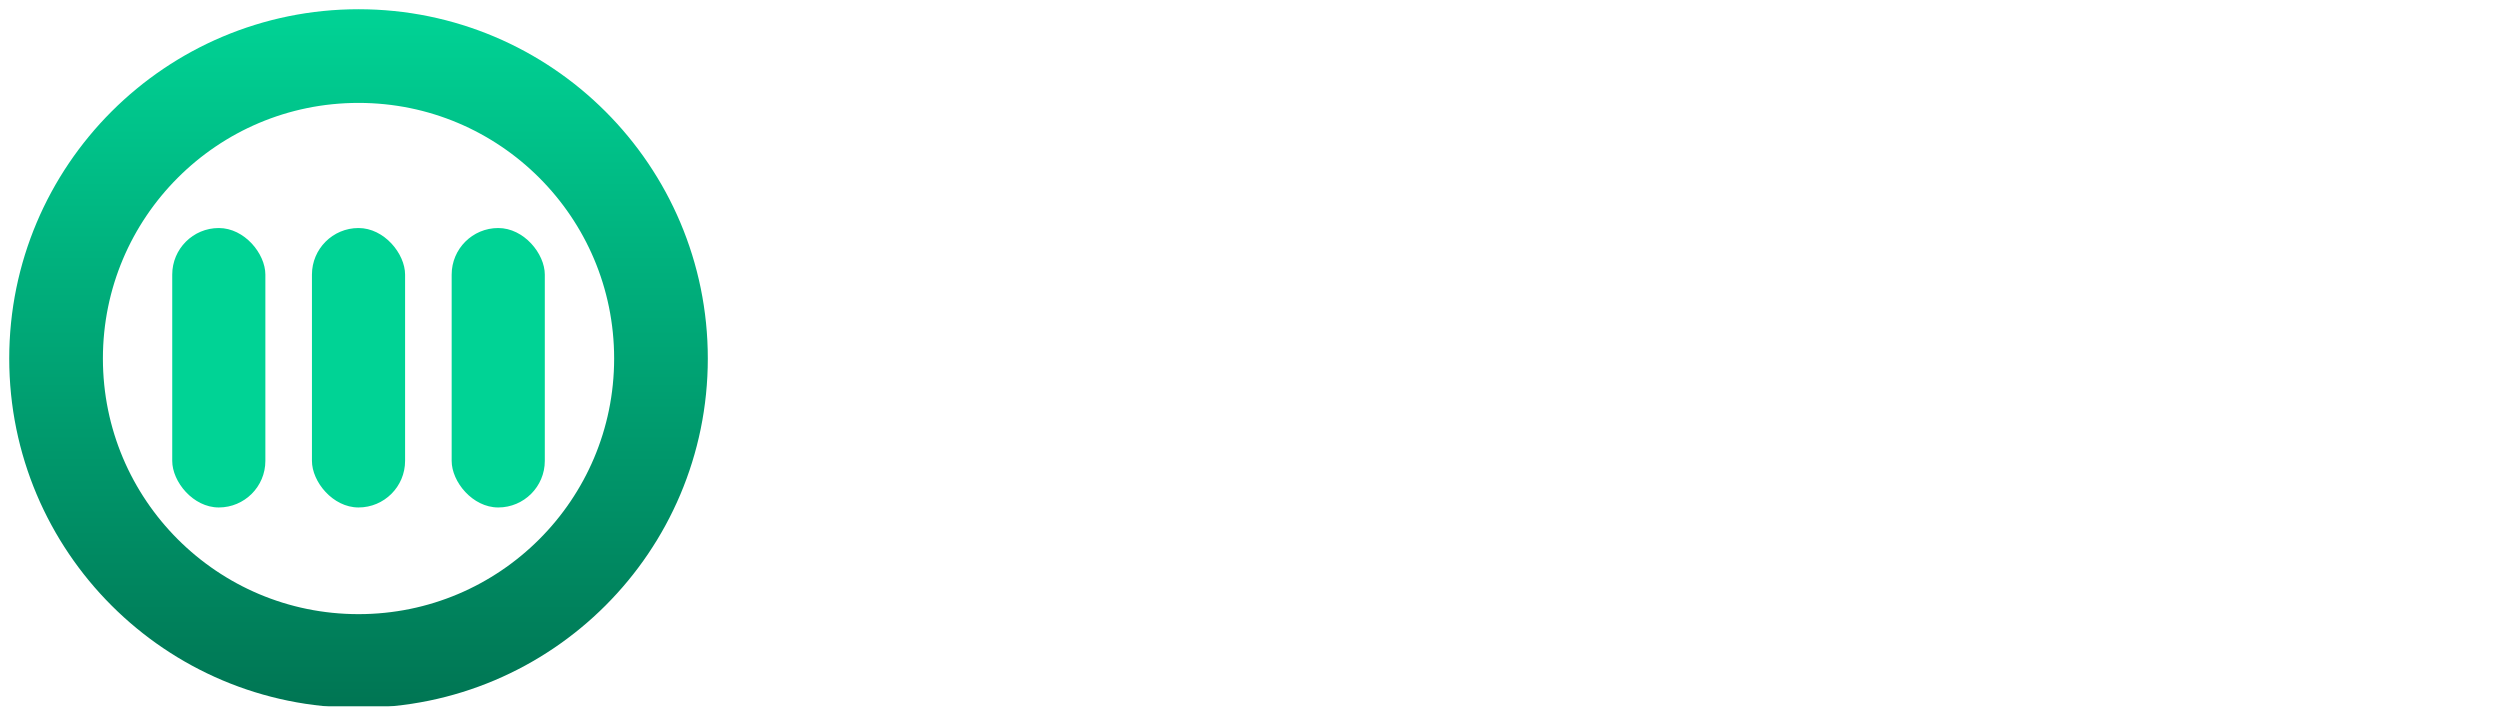 <svg width="230" height="65" viewBox="0 0 230 65" fill="none" xmlns="http://www.w3.org/2000/svg">
<g filter="url(#filter0_i)">
<circle cx="32.135" cy="32.135" r="27.826" stroke="url(#paint0_linear)" stroke-width="8.618"/>
<g filter="url(#filter1_d)">
<rect x="27.85" y="19.281" width="8.569" height="25.708" rx="4.285" fill="url(#paint1_linear)"/>
</g>
<g filter="url(#filter2_d)">
<rect x="14.996" y="19.281" width="8.569" height="25.708" rx="4.285" fill="url(#paint2_linear)"/>
</g>
<g filter="url(#filter3_d)">
<rect x="40.704" y="19.281" width="8.569" height="25.708" rx="4.285" fill="url(#paint3_linear)"/>
</g>
</g>
<g filter="url(#filter4_i)">
<path d="M84.295 44.317C80.995 44.317 78.422 43.48 76.578 41.806C74.734 40.131 73.763 37.644 73.666 34.343C73.642 33.64 73.63 32.608 73.63 31.249C73.63 29.866 73.642 28.823 73.666 28.119C73.763 24.891 74.758 22.416 76.651 20.693C78.544 18.97 81.092 18.108 84.295 18.108C87.499 18.108 90.047 18.97 91.939 20.693C93.857 22.416 94.864 24.891 94.961 28.119C95.009 29.526 95.034 30.57 95.034 31.249C95.034 31.904 95.009 32.936 94.961 34.343C94.839 37.644 93.857 40.131 92.012 41.806C90.168 43.48 87.596 44.317 84.295 44.317ZM84.295 40.131C85.921 40.131 87.219 39.646 88.19 38.675C89.161 37.68 89.683 36.176 89.755 34.161C89.804 32.705 89.828 31.723 89.828 31.213C89.828 30.655 89.804 29.672 89.755 28.264C89.683 26.25 89.161 24.758 88.19 23.787C87.219 22.792 85.921 22.295 84.295 22.295C82.694 22.295 81.407 22.792 80.437 23.787C79.466 24.758 78.944 26.25 78.871 28.264C78.847 28.968 78.835 29.951 78.835 31.213C78.835 32.45 78.847 33.433 78.871 34.161C78.944 36.176 79.454 37.68 80.4 38.675C81.371 39.646 82.669 40.131 84.295 40.131ZM100.723 43.953C100.457 43.953 100.238 43.88 100.068 43.735C99.898 43.565 99.814 43.347 99.814 43.08V19.383C99.814 19.116 99.898 18.897 100.068 18.727C100.238 18.557 100.457 18.473 100.723 18.473H103.599C104.109 18.473 104.473 18.703 104.691 19.164L111.717 32.269L118.815 19.164C119.057 18.703 119.421 18.473 119.907 18.473H122.746C123.013 18.473 123.231 18.557 123.401 18.727C123.571 18.897 123.656 19.116 123.656 19.383V43.08C123.656 43.347 123.571 43.565 123.401 43.735C123.231 43.88 123.013 43.953 122.746 43.953H119.688C119.446 43.953 119.239 43.868 119.07 43.698C118.9 43.529 118.815 43.322 118.815 43.08V27.318L113.719 37.037C113.403 37.571 112.991 37.838 112.481 37.838H110.989C110.479 37.838 110.066 37.571 109.751 37.037L104.655 27.318V43.08C104.655 43.322 104.57 43.529 104.4 43.698C104.254 43.868 104.048 43.953 103.781 43.953H100.723ZM130.192 43.953C129.949 43.953 129.743 43.868 129.573 43.698C129.403 43.529 129.318 43.322 129.318 43.08V19.383C129.318 19.116 129.391 18.897 129.537 18.727C129.706 18.557 129.925 18.473 130.192 18.473H146.208C146.475 18.473 146.694 18.557 146.864 18.727C147.033 18.897 147.118 19.116 147.118 19.383V21.785C147.118 22.052 147.033 22.27 146.864 22.44C146.694 22.586 146.475 22.659 146.208 22.659H134.232V29.102H145.407C145.674 29.102 145.893 29.187 146.063 29.356C146.233 29.502 146.318 29.708 146.318 29.975V32.232C146.318 32.499 146.233 32.718 146.063 32.887C145.893 33.033 145.674 33.106 145.407 33.106H134.232V39.767H146.5C146.766 39.767 146.985 39.852 147.155 40.022C147.325 40.192 147.41 40.41 147.41 40.677V43.08C147.41 43.347 147.325 43.565 147.155 43.735C146.985 43.88 146.766 43.953 146.5 43.953H130.192ZM161.541 44.317C158.24 44.317 155.668 43.48 153.824 41.806C151.979 40.131 151.009 37.644 150.912 34.343C150.887 33.64 150.875 32.608 150.875 31.249C150.875 29.866 150.887 28.823 150.912 28.119C151.009 24.891 152.004 22.416 153.897 20.693C155.789 18.97 158.338 18.108 161.541 18.108C164.744 18.108 167.292 18.97 169.185 20.693C171.102 22.416 172.109 24.891 172.206 28.119C172.255 29.526 172.279 30.57 172.279 31.249C172.279 31.904 172.255 32.936 172.206 34.343C172.085 37.644 171.102 40.131 169.258 41.806C167.414 43.48 164.841 44.317 161.541 44.317ZM161.541 40.131C163.167 40.131 164.465 39.646 165.436 38.675C166.406 37.68 166.928 36.176 167.001 34.161C167.05 32.705 167.074 31.723 167.074 31.213C167.074 30.655 167.05 29.672 167.001 28.264C166.928 26.25 166.406 24.758 165.436 23.787C164.465 22.792 163.167 22.295 161.541 22.295C159.939 22.295 158.653 22.792 157.682 23.787C156.712 24.758 156.19 26.25 156.117 28.264C156.093 28.968 156.081 29.951 156.081 31.213C156.081 32.45 156.093 33.433 156.117 34.161C156.19 36.176 156.699 37.68 157.646 38.675C158.617 39.646 159.915 40.131 161.541 40.131ZM175.228 43.953C175.148 43.953 175.08 43.925 175.024 43.869C174.968 43.813 174.94 43.745 174.94 43.665V42.477C174.94 42.397 174.968 42.329 175.024 42.273C175.08 42.209 175.148 42.177 175.228 42.177H176.428C176.508 42.177 176.576 42.209 176.632 42.273C176.688 42.329 176.716 42.397 176.716 42.477V43.665C176.716 43.745 176.688 43.813 176.632 43.869C176.576 43.925 176.508 43.953 176.428 43.953H175.228ZM178.596 43.953C178.516 43.953 178.448 43.925 178.392 43.869C178.336 43.813 178.308 43.745 178.308 43.665V35.853C178.308 35.765 178.332 35.693 178.38 35.637C178.436 35.581 178.508 35.553 178.596 35.553H183.804C183.892 35.553 183.964 35.581 184.02 35.637C184.076 35.693 184.104 35.765 184.104 35.853V36.693C184.104 36.781 184.076 36.853 184.02 36.909C183.964 36.957 183.892 36.981 183.804 36.981H179.952V39.261H183.564C183.652 39.261 183.724 39.289 183.78 39.345C183.836 39.401 183.864 39.473 183.864 39.561V40.401C183.864 40.489 183.836 40.561 183.78 40.617C183.724 40.665 183.652 40.689 183.564 40.689H179.952V43.665C179.952 43.753 179.924 43.825 179.868 43.881C179.812 43.929 179.74 43.953 179.652 43.953H178.596ZM185.803 43.953C185.723 43.953 185.655 43.925 185.599 43.869C185.543 43.813 185.515 43.745 185.515 43.665V35.841C185.515 35.753 185.543 35.685 185.599 35.637C185.655 35.581 185.723 35.553 185.803 35.553H186.931C187.019 35.553 187.087 35.581 187.135 35.637C187.191 35.685 187.219 35.753 187.219 35.841V43.665C187.219 43.745 187.191 43.813 187.135 43.869C187.087 43.925 187.019 43.953 186.931 43.953H185.803ZM189.389 43.953C189.309 43.953 189.241 43.925 189.185 43.869C189.129 43.813 189.101 43.745 189.101 43.665V35.853C189.101 35.765 189.125 35.693 189.173 35.637C189.229 35.581 189.301 35.553 189.389 35.553H190.313C190.409 35.553 190.481 35.573 190.529 35.613C190.577 35.645 190.621 35.689 190.661 35.745L194.117 41.121V35.853C194.117 35.765 194.141 35.693 194.189 35.637C194.245 35.581 194.317 35.553 194.405 35.553H195.413C195.501 35.553 195.573 35.581 195.629 35.637C195.685 35.693 195.713 35.765 195.713 35.853V43.653C195.713 43.741 195.685 43.813 195.629 43.869C195.573 43.925 195.505 43.953 195.425 43.953H194.489C194.353 43.953 194.237 43.889 194.141 43.761L190.697 38.505V43.665C190.697 43.753 190.669 43.825 190.613 43.881C190.557 43.929 190.485 43.953 190.397 43.953H189.389ZM197.069 43.953C197.005 43.953 196.945 43.929 196.889 43.881C196.841 43.833 196.817 43.773 196.817 43.701L196.841 43.593L199.733 35.853C199.789 35.653 199.929 35.553 200.153 35.553H201.461C201.669 35.553 201.809 35.653 201.881 35.853L204.773 43.593C204.781 43.617 204.785 43.653 204.785 43.701C204.785 43.773 204.761 43.833 204.713 43.881C204.665 43.929 204.609 43.953 204.545 43.953H203.501C203.397 43.953 203.317 43.929 203.261 43.881C203.205 43.833 203.169 43.781 203.153 43.725L202.589 42.261H199.025L198.461 43.725C198.397 43.877 198.281 43.953 198.113 43.953H197.069ZM202.169 40.881L200.801 37.173L199.445 40.881H202.169ZM206.194 43.953C206.114 43.953 206.046 43.925 205.99 43.869C205.934 43.813 205.906 43.745 205.906 43.665V35.853C205.906 35.765 205.93 35.693 205.978 35.637C206.034 35.581 206.106 35.553 206.194 35.553H207.118C207.214 35.553 207.286 35.573 207.334 35.613C207.382 35.645 207.426 35.689 207.466 35.745L210.922 41.121V35.853C210.922 35.765 210.946 35.693 210.994 35.637C211.05 35.581 211.122 35.553 211.21 35.553H212.218C212.306 35.553 212.378 35.581 212.434 35.637C212.49 35.693 212.518 35.765 212.518 35.853V43.653C212.518 43.741 212.49 43.813 212.434 43.869C212.378 43.925 212.31 43.953 212.23 43.953H211.294C211.158 43.953 211.042 43.889 210.946 43.761L207.502 38.505V43.665C207.502 43.753 207.474 43.825 207.418 43.881C207.362 43.929 207.29 43.953 207.202 43.953H206.194ZM217.63 44.073C216.526 44.073 215.67 43.789 215.062 43.221C214.462 42.653 214.142 41.853 214.102 40.821C214.094 40.605 214.09 40.253 214.09 39.765C214.09 39.269 214.094 38.909 214.102 38.685C214.142 37.661 214.466 36.865 215.074 36.297C215.69 35.721 216.542 35.433 217.63 35.433C218.342 35.433 218.962 35.557 219.49 35.805C220.018 36.045 220.426 36.377 220.714 36.801C221.002 37.217 221.154 37.689 221.17 38.217V38.241C221.17 38.305 221.142 38.361 221.086 38.409C221.038 38.449 220.982 38.469 220.918 38.469H219.778C219.682 38.469 219.61 38.449 219.562 38.409C219.514 38.369 219.474 38.293 219.442 38.181C219.314 37.677 219.102 37.325 218.806 37.125C218.51 36.917 218.114 36.813 217.618 36.813C216.466 36.813 215.866 37.457 215.818 38.745C215.81 38.961 215.806 39.293 215.806 39.741C215.806 40.189 215.81 40.529 215.818 40.761C215.866 42.049 216.466 42.693 217.618 42.693C218.114 42.693 218.51 42.589 218.806 42.381C219.11 42.173 219.322 41.821 219.442 41.325C219.466 41.213 219.502 41.137 219.55 41.097C219.606 41.057 219.682 41.037 219.778 41.037H220.918C220.99 41.037 221.05 41.061 221.098 41.109C221.154 41.157 221.178 41.217 221.17 41.289C221.154 41.817 221.002 42.293 220.714 42.717C220.426 43.133 220.018 43.465 219.49 43.713C218.962 43.953 218.342 44.073 217.63 44.073ZM222.881 43.953C222.801 43.953 222.733 43.925 222.677 43.869C222.621 43.813 222.593 43.745 222.593 43.665V35.853C222.593 35.765 222.617 35.693 222.665 35.637C222.721 35.581 222.793 35.553 222.881 35.553H228.161C228.249 35.553 228.321 35.581 228.377 35.637C228.433 35.693 228.461 35.765 228.461 35.853V36.645C228.461 36.733 228.433 36.805 228.377 36.861C228.321 36.909 228.249 36.933 228.161 36.933H224.213V39.057H227.897C227.985 39.057 228.057 39.085 228.113 39.141C228.169 39.189 228.197 39.257 228.197 39.345V40.089C228.197 40.177 228.169 40.249 228.113 40.305C228.057 40.353 227.985 40.377 227.897 40.377H224.213V42.573H228.257C228.345 42.573 228.417 42.601 228.473 42.657C228.529 42.713 228.557 42.785 228.557 42.873V43.665C228.557 43.753 228.529 43.825 228.473 43.881C228.417 43.929 228.345 43.953 228.257 43.953H222.881Z" fill="white"/>
</g>
<defs>
<filter id="filter0_i" x="0" y="0" width="64.276" height="64.276" filterUnits="userSpaceOnUse" color-interpolation-filters="sRGB">
<feFlood flood-opacity="0" result="BackgroundImageFix"/>
<feBlend mode="normal" in="SourceGraphic" in2="BackgroundImageFix" result="shape"/>
<feColorMatrix in="SourceAlpha" type="matrix" values="0 0 0 0 0 0 0 0 0 0 0 0 0 0 0 0 0 0 127 0" result="hardAlpha"/>
<feOffset dx="0.849" dy="0.849"/>
<feGaussianBlur stdDeviation="0.003"/>
<feComposite in2="hardAlpha" operator="arithmetic" k2="-1" k3="1"/>
<feColorMatrix type="matrix" values="0 0 0 0 0 0 0 0 0 0 0 0 0 0 0 0 0 0 0.25 0"/>
<feBlend mode="normal" in2="shape" result="effect1_innerShadow"/>
</filter>
<filter id="filter1_d" x="27.001" y="19.281" width="10.268" height="27.406" filterUnits="userSpaceOnUse" color-interpolation-filters="sRGB">
<feFlood flood-opacity="0" result="BackgroundImageFix"/>
<feColorMatrix in="SourceAlpha" type="matrix" values="0 0 0 0 0 0 0 0 0 0 0 0 0 0 0 0 0 0 127 0"/>
<feOffset dy="0.849"/>
<feGaussianBlur stdDeviation="0.425"/>
<feColorMatrix type="matrix" values="0 0 0 0 0 0 0 0 0 0 0 0 0 0 0 0 0 0 0.25 0"/>
<feBlend mode="normal" in2="BackgroundImageFix" result="effect1_dropShadow"/>
<feBlend mode="normal" in="SourceGraphic" in2="effect1_dropShadow" result="shape"/>
</filter>
<filter id="filter2_d" x="14.147" y="19.281" width="10.268" height="27.406" filterUnits="userSpaceOnUse" color-interpolation-filters="sRGB">
<feFlood flood-opacity="0" result="BackgroundImageFix"/>
<feColorMatrix in="SourceAlpha" type="matrix" values="0 0 0 0 0 0 0 0 0 0 0 0 0 0 0 0 0 0 127 0"/>
<feOffset dy="0.849"/>
<feGaussianBlur stdDeviation="0.425"/>
<feColorMatrix type="matrix" values="0 0 0 0 0 0 0 0 0 0 0 0 0 0 0 0 0 0 0.25 0"/>
<feBlend mode="normal" in2="BackgroundImageFix" result="effect1_dropShadow"/>
<feBlend mode="normal" in="SourceGraphic" in2="effect1_dropShadow" result="shape"/>
</filter>
<filter id="filter3_d" x="39.855" y="19.281" width="10.268" height="27.406" filterUnits="userSpaceOnUse" color-interpolation-filters="sRGB">
<feFlood flood-opacity="0" result="BackgroundImageFix"/>
<feColorMatrix in="SourceAlpha" type="matrix" values="0 0 0 0 0 0 0 0 0 0 0 0 0 0 0 0 0 0 127 0"/>
<feOffset dy="0.849"/>
<feGaussianBlur stdDeviation="0.425"/>
<feColorMatrix type="matrix" values="0 0 0 0 0 0 0 0 0 0 0 0 0 0 0 0 0 0 0.25 0"/>
<feBlend mode="normal" in2="BackgroundImageFix" result="effect1_dropShadow"/>
<feBlend mode="normal" in="SourceGraphic" in2="effect1_dropShadow" result="shape"/>
</filter>
<filter id="filter4_i" x="73.63" y="18.108" width="154.928" height="26.212" filterUnits="userSpaceOnUse" color-interpolation-filters="sRGB">
<feFlood flood-opacity="0" result="BackgroundImageFix"/>
<feBlend mode="normal" in="SourceGraphic" in2="BackgroundImageFix" result="shape"/>
<feColorMatrix in="SourceAlpha" type="matrix" values="0 0 0 0 0 0 0 0 0 0 0 0 0 0 0 0 0 0 127 0" result="hardAlpha"/>
<feOffset dy="0.5"/>
<feGaussianBlur stdDeviation="0.001"/>
<feComposite in2="hardAlpha" operator="arithmetic" k2="-1" k3="1"/>
<feColorMatrix type="matrix" values="0 0 0 0 0.267 0 0 0 0 0.274 0 0 0 0 0.292 0 0 0 1 0"/>
<feBlend mode="normal" in2="shape" result="effect1_innerShadow"/>
</filter>
<linearGradient id="paint0_linear" x1="32.135" y1="0" x2="32.135" y2="64.269" gradientUnits="userSpaceOnUse">
<stop stop-color="#00D395"/>
<stop offset="1" stop-color="#007553"/>
</linearGradient>
<linearGradient id="paint1_linear" x1="32.135" y1="19.281" x2="32.135" y2="44.989" gradientUnits="userSpaceOnUse">
<stop stop-color="#00D395"/>
<stop offset="1" stop-color="#00D395"/>
</linearGradient>
<linearGradient id="paint2_linear" x1="19.281" y1="19.281" x2="19.281" y2="44.989" gradientUnits="userSpaceOnUse">
<stop stop-color="#00D395"/>
<stop offset="1" stop-color="#00D395"/>
</linearGradient>
<linearGradient id="paint3_linear" x1="44.989" y1="19.281" x2="44.989" y2="44.989" gradientUnits="userSpaceOnUse">
<stop stop-color="#00D395"/>
<stop offset="1" stop-color="#00D395"/>
</linearGradient>
</defs>
</svg>
